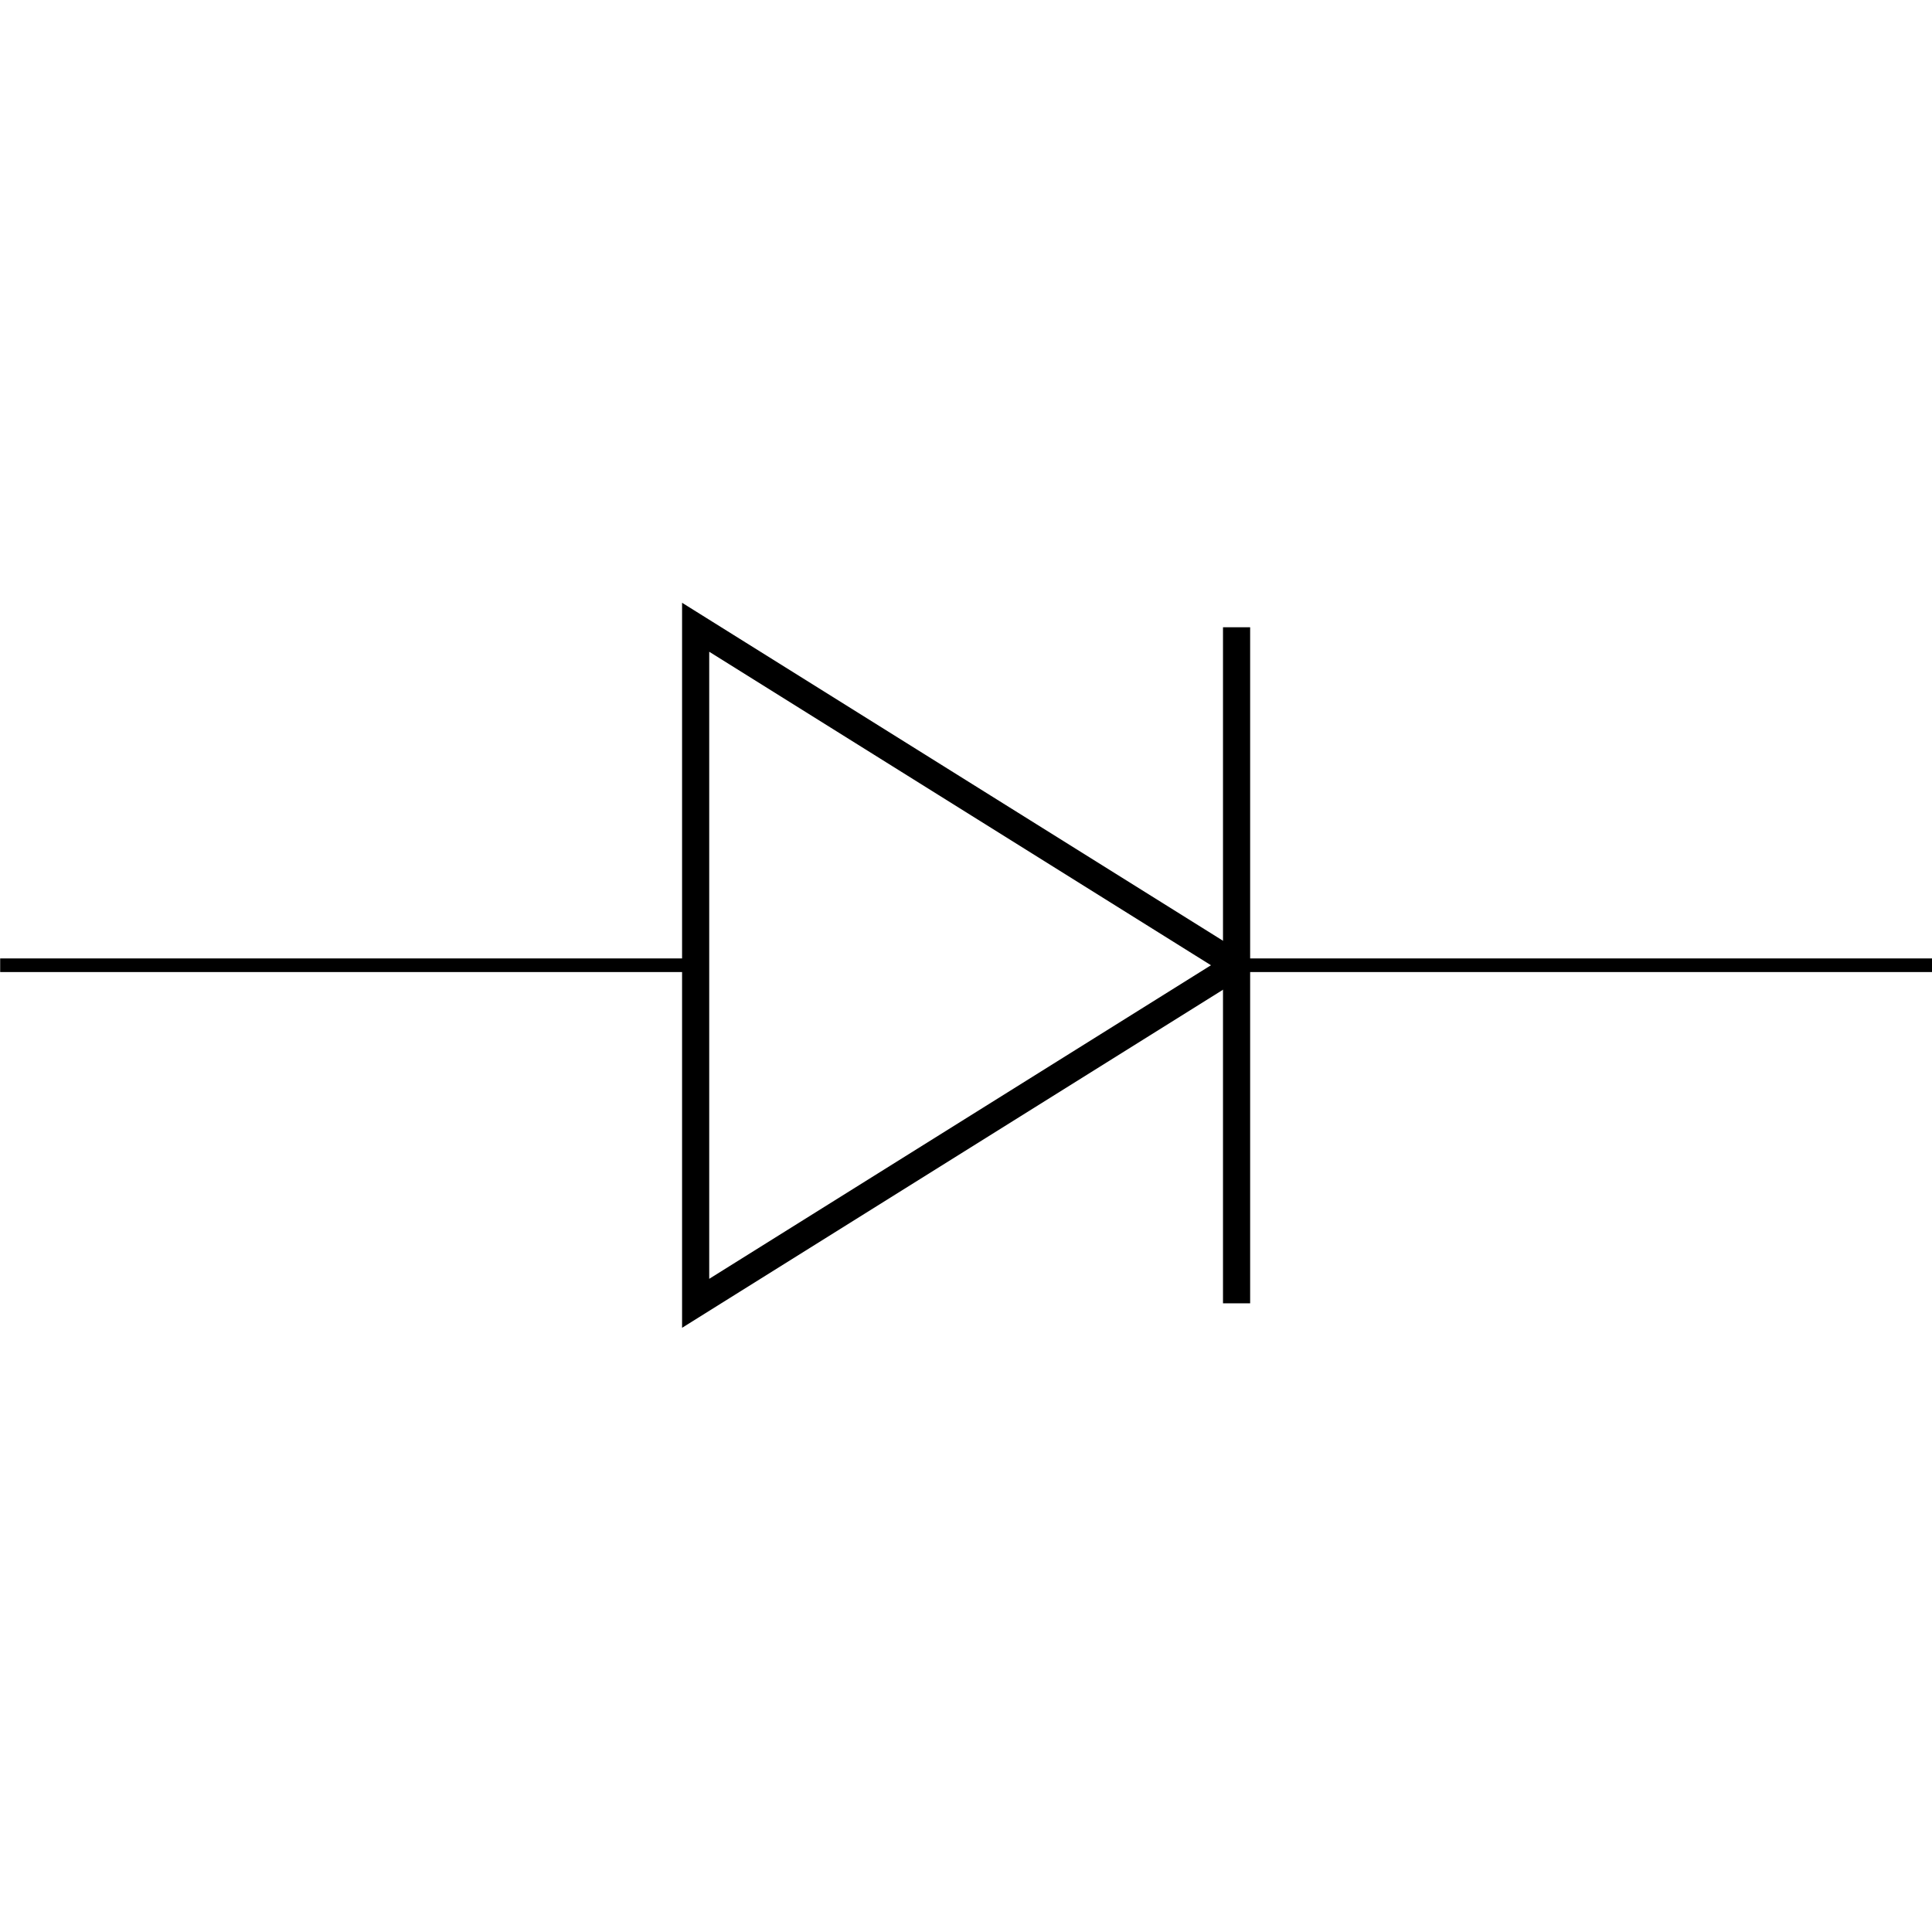 <svg xmlns:rdf="http://www.w3.org/1999/02/22-rdf-syntax-ns#" xmlns="http://www.w3.org/2000/svg" height="300" width="300" version="1.1" xmlns:cc="http://creativecommons.org/ns#" xmlns:dc="http://purl.org/dc/elements/1.1/" viewBox="0 0 300 300">
 <title>CircuiTikZ</title>
 <g transform="translate(0 -752.36)">
  <g transform="matrix(14.999 0 0 14.999 -1845.6 -1466.1)">
   <path style="stroke:#000;stroke-miterlimit:10;stroke-width:.141;fill:none" d="m123.05 157.9h0.07m-0.07 0h7.2m5.6 0h7.2m-0.07 0h0.07"/>
   <path style="stroke:#000;stroke-miterlimit:10;stroke-width:.281;fill:none" d="m135.85 157.9-5.6-3.499v6.999l5.6-3.5"/>
   <path style="stroke:#000;stroke-miterlimit:10;stroke-width:.281;fill:none" d="m135.85 161.4v-6.999"/>
  </g>
 </g>
</svg>
